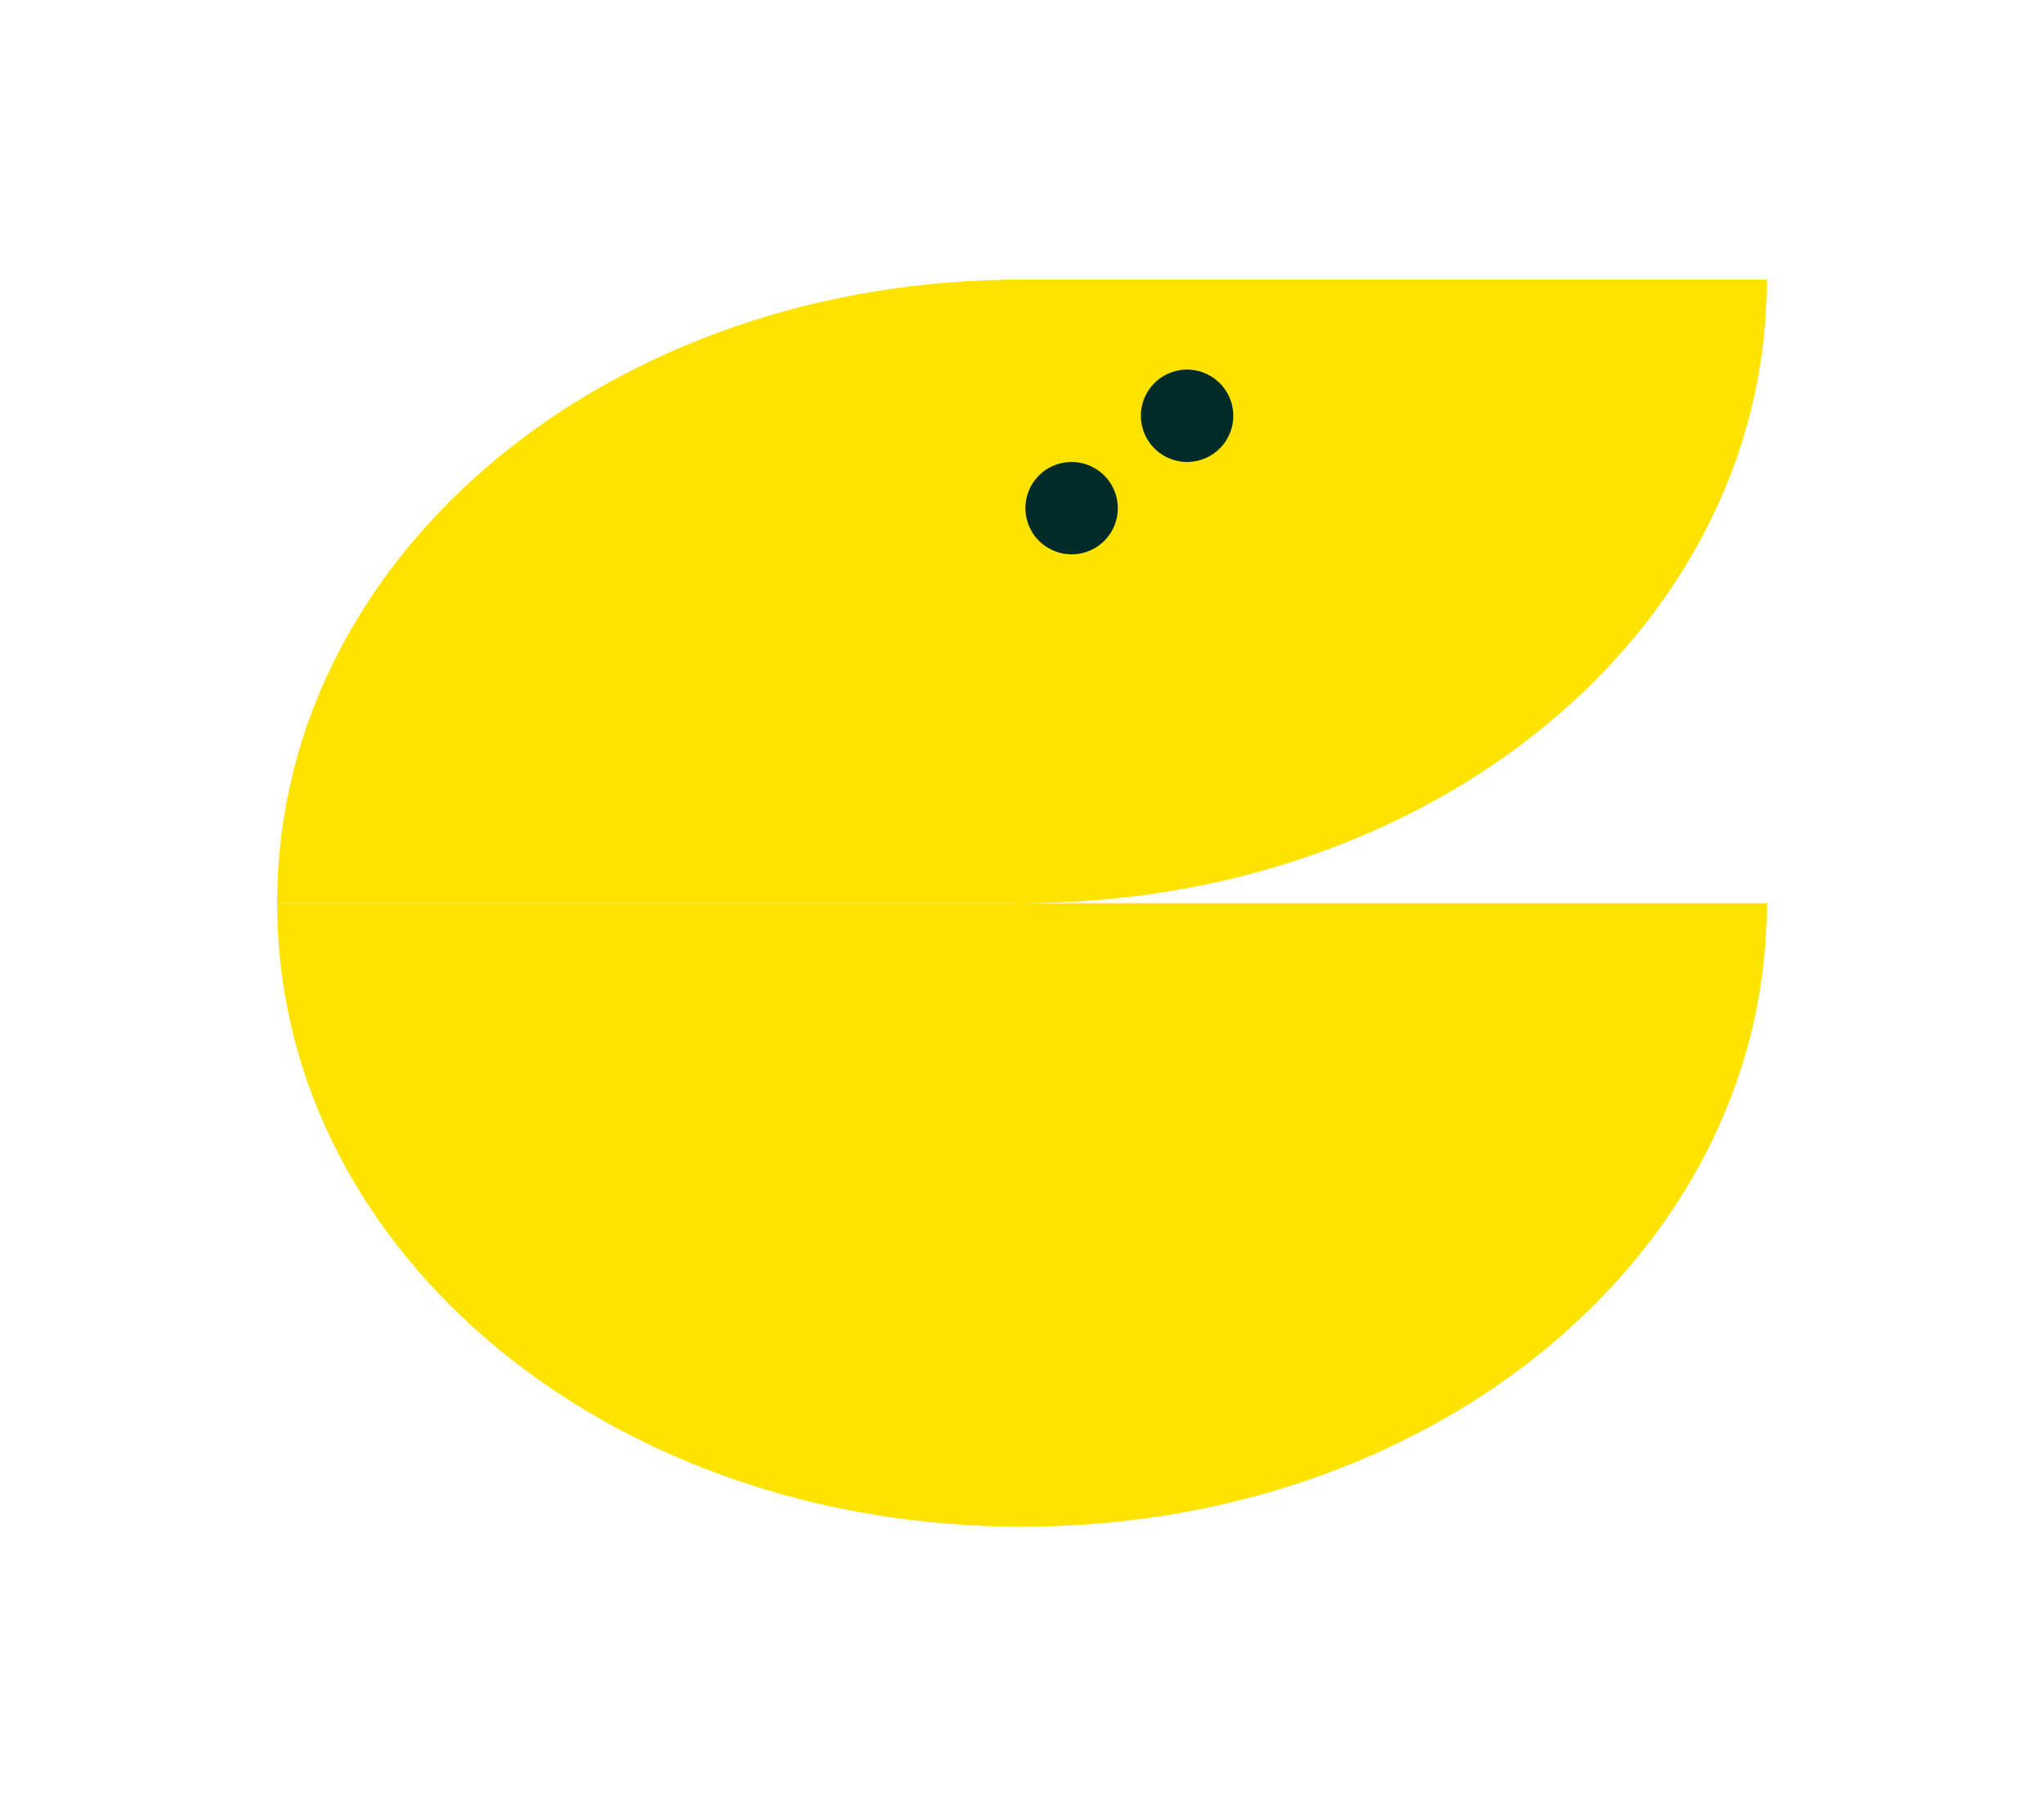 <svg width="177" height="156" viewBox="0 0 177 156" fill="none" xmlns="http://www.w3.org/2000/svg">
<g filter="url(#filter0_di_452_1394)">
<path fill-rule="evenodd" clip-rule="evenodd" d="M24 75C24 74.788 24.001 74.576 24.003 74.364C24.373 44.474 53.012 20.87 88.749 21C88.832 21.001 88.916 21.001 89 21.002L89 75H24Z" fill="#FEE200"/>
<path fill-rule="evenodd" clip-rule="evenodd" d="M153 21C153 21.212 152.999 21.424 152.997 21.636C152.627 51.526 123.988 75.13 88.251 74.999C88.168 74.999 88.084 74.999 88 74.998L88 21H153Z" fill="#FEE200"/>
<path fill-rule="evenodd" clip-rule="evenodd" d="M24 75C24 75.212 24.001 75.424 24.003 75.636C24.373 105.526 53.012 129.13 88.749 128.999C88.832 128.999 88.916 128.999 89 128.998L89 75H24Z" fill="#FEE200"/>
<path fill-rule="evenodd" clip-rule="evenodd" d="M153 75C153 75.212 152.999 75.424 152.997 75.636C152.627 105.526 123.988 129.13 88.251 128.999C88.168 128.999 88.084 128.999 88 128.998L88 75H153Z" fill="#FEE200"/>
</g>
<circle cx="4" cy="4" r="4" transform="matrix(0.975 -0.223 0.224 0.975 88 41)" fill="#032C28"/>
<circle cx="4" cy="4" r="4" transform="matrix(0.975 -0.223 0.224 0.975 98 33)" fill="#032C28"/>
<defs>
<filter id="filter0_di_452_1394" x="0.466" y="0.681" width="176.068" height="155.068" filterUnits="userSpaceOnUse" color-interpolation-filters="sRGB">
<feFlood flood-opacity="0" result="BackgroundImageFix"/>
<feColorMatrix in="SourceAlpha" type="matrix" values="0 0 0 0 0 0 0 0 0 0 0 0 0 0 0 0 0 0 127 0" result="hardAlpha"/>
<feOffset dy="3.215"/>
<feGaussianBlur stdDeviation="11.767"/>
<feComposite in2="hardAlpha" operator="out"/>
<feColorMatrix type="matrix" values="0 0 0 0 0 0 0 0 0 0 0 0 0 0 0 0 0 0 0.54 0"/>
<feBlend mode="overlay" in2="BackgroundImageFix" result="effect1_dropShadow_452_1394"/>
<feBlend mode="normal" in="SourceGraphic" in2="effect1_dropShadow_452_1394" result="shape"/>
<feColorMatrix in="SourceAlpha" type="matrix" values="0 0 0 0 0 0 0 0 0 0 0 0 0 0 0 0 0 0 127 0" result="hardAlpha"/>
<feOffset/>
<feGaussianBlur stdDeviation="12.378"/>
<feComposite in2="hardAlpha" operator="arithmetic" k2="-1" k3="1"/>
<feColorMatrix type="matrix" values="0 0 0 0 0.961 0 0 0 0 0.02 0 0 0 0 0.18 0 0 0 0.07 0"/>
<feBlend mode="normal" in2="shape" result="effect2_innerShadow_452_1394"/>
</filter>
</defs>
</svg>
